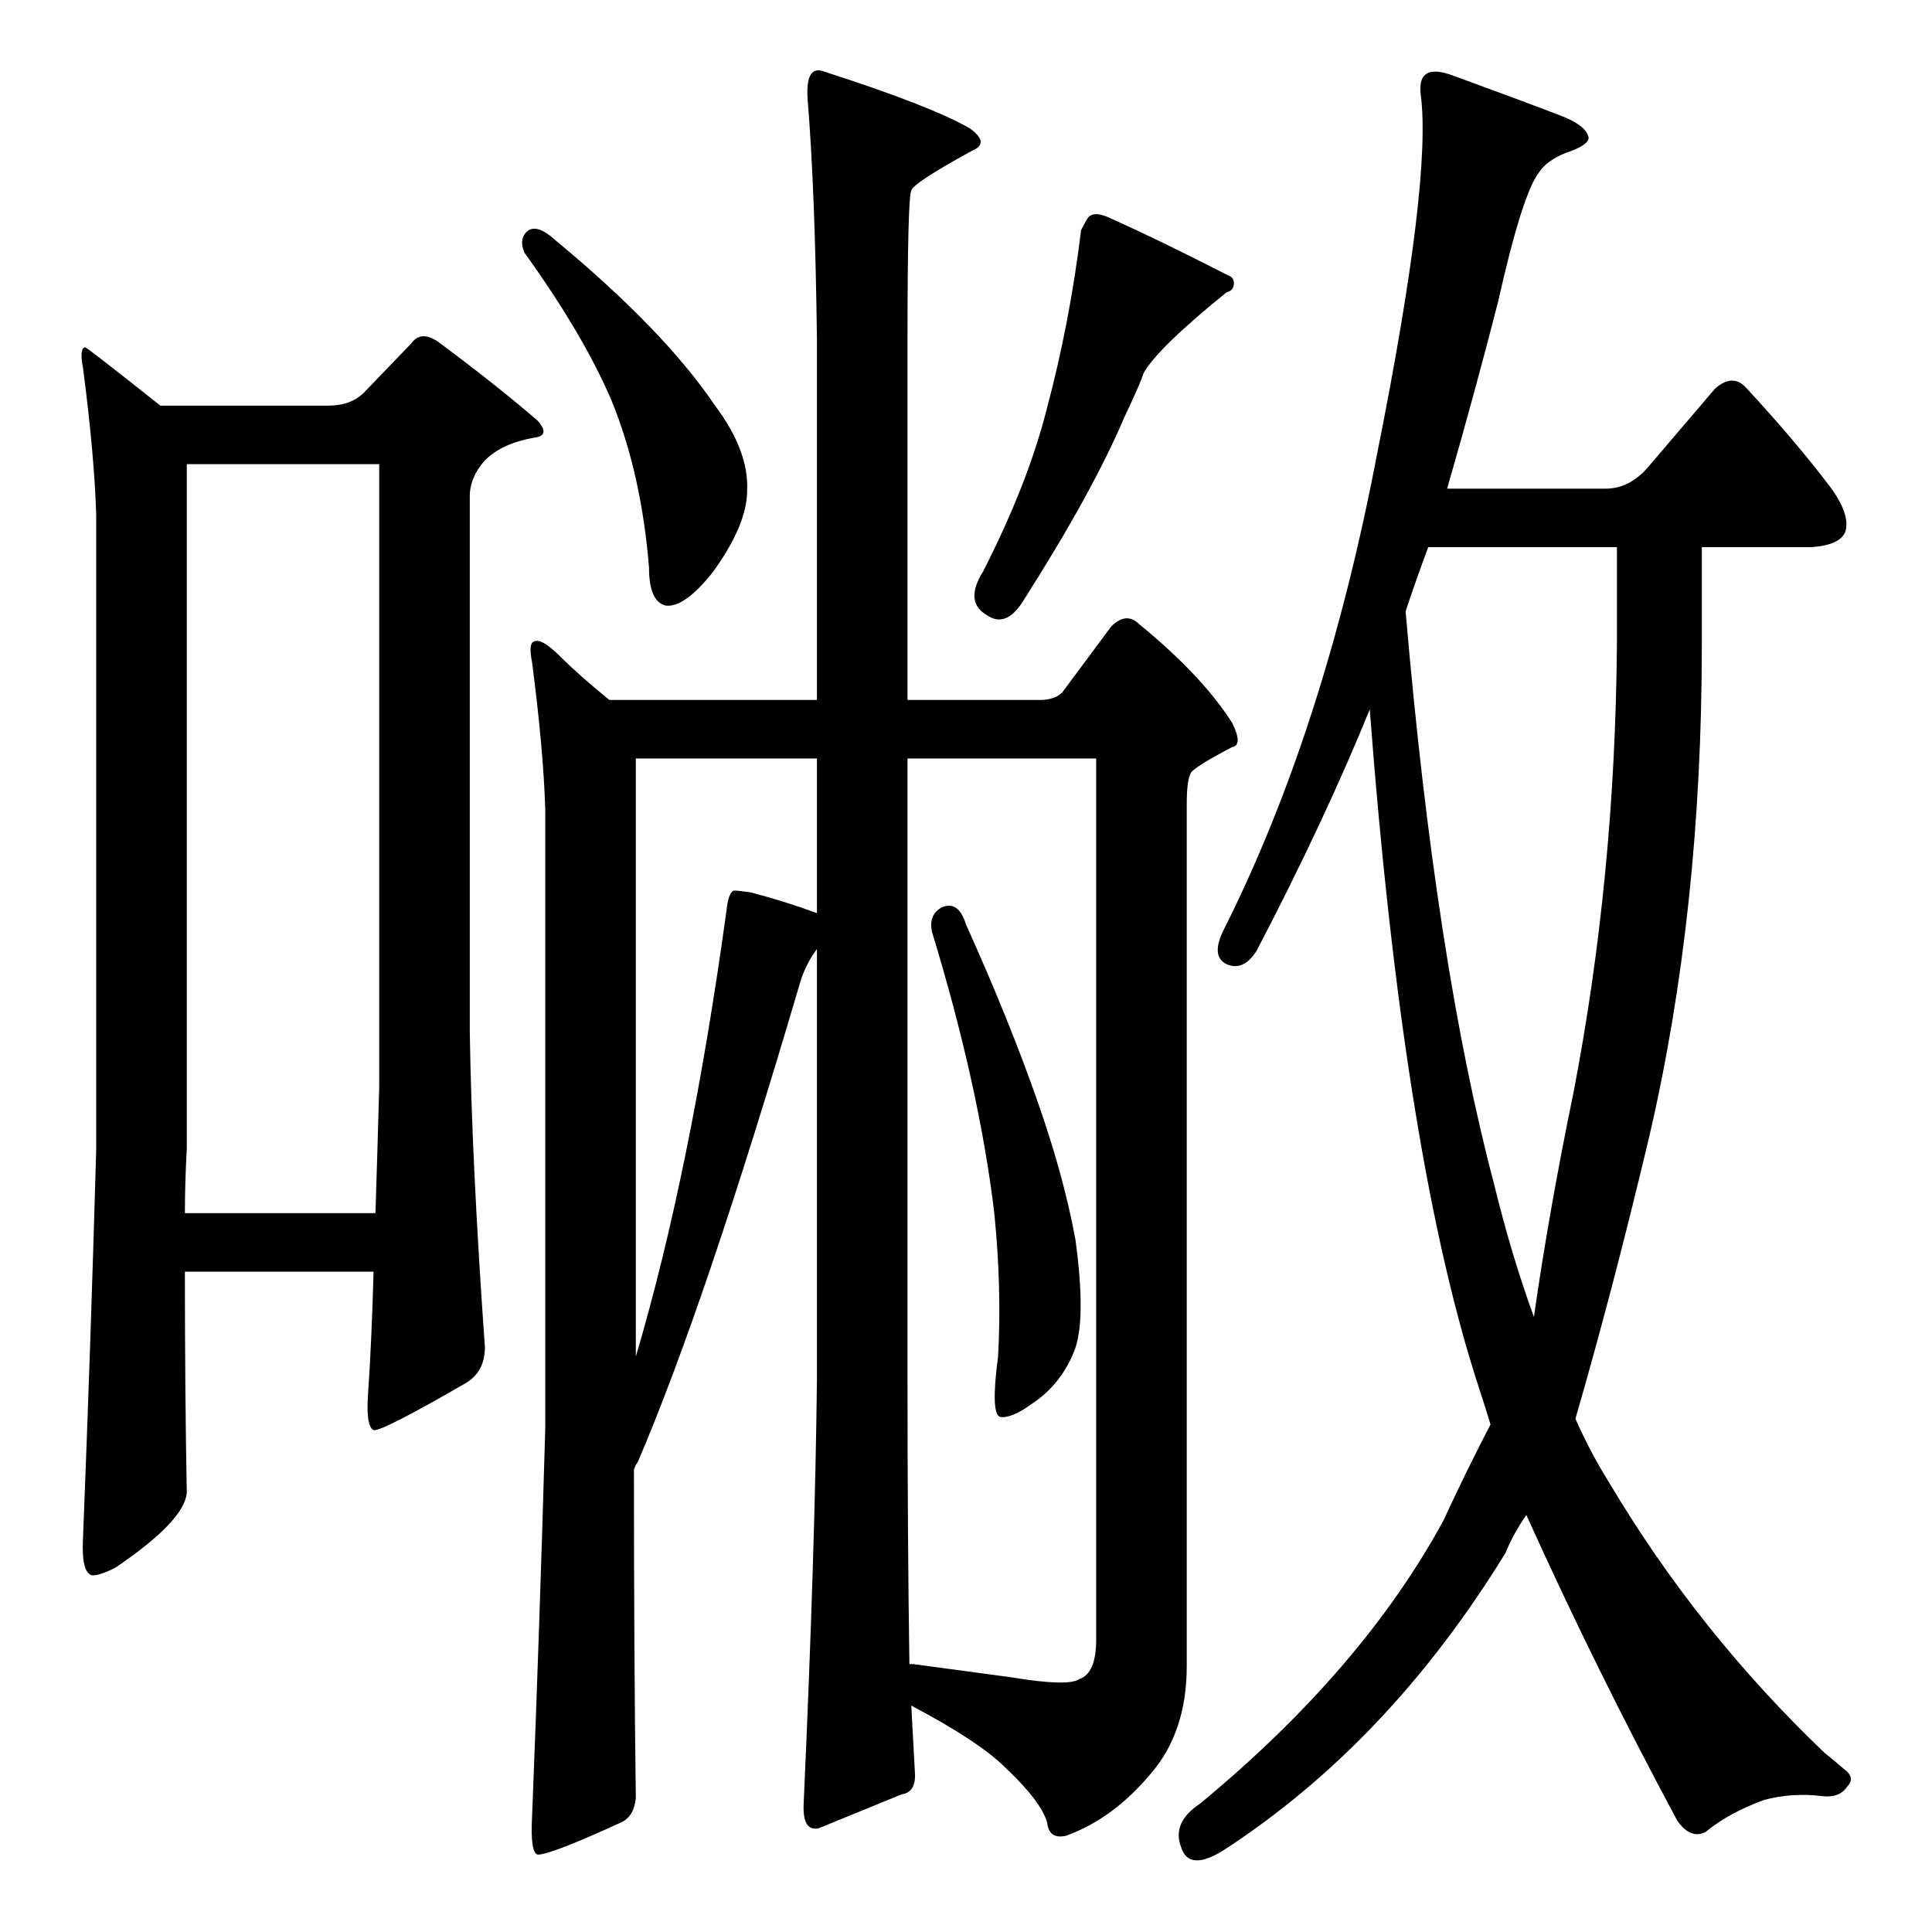 <?xml version="1.0" standalone="no"?>
<!DOCTYPE svg PUBLIC "-//W3C//DTD SVG 1.1//EN" "http://www.w3.org/Graphics/SVG/1.1/DTD/svg11.dtd" >
<svg xmlns="http://www.w3.org/2000/svg" xmlns:xlink="http://www.w3.org/1999/xlink" version="1.1" viewBox="0 -205 1024 1024">
  <g transform="matrix(1 0 0 -1 0 819)">
   <path fill="currentColor"
d="M610 84q-20 -24 -45 -33q-9 -2 -10 7q-3 11 -22 29q-14 14 -50 33q1 -19 2 -37q0 -9 -7 -10l-44 -18q-9 -2 -8 14q6 133 7 224v228q-6 -8 -9 -18q-50 -170 -86 -254q-1 -1 -2 -4q0 -101 1 -174q-1 -10 -8 -13q-37 -17 -44 -17q-4 1 -3 20q4 100 7 206v328q-1 32 -7 78
q-2 10 1 11q4 2 14 -8t26 -23h110v191q-1 80 -5 128q-1 18 9 14q56 -18 77 -30q11 -8 1 -12q-31 -17 -32 -21q-2 -4 -2 -79v-191h70q8 0 12 4l26 35q8 8 15 1q33 -27 49 -52q6 -12 0 -13q-21 -11 -22 -14q-2 -4 -2 -16v-457q0 -35 -19 -57zM337 305q29 98 48 236q1 10 4 11
q2 0 9 -1q19 -5 35 -11v82h-96v-317zM581 622h-100v-329q0 -84 1 -151h2q22 -3 52 -7q30 -5 36 -1q9 3 9 21v467zM499 543q9 4 13 -9q23 -51 38 -94q14 -40 20 -73q6 -44 -1 -60q-7 -17 -22 -27q-11 -8 -17 -7q-5 2 -1 32q2 36 -2 76q-8 67 -33 149q-2 9 5 13zM279 901
q5 5 15 -4q58 -48 85 -88q18 -24 17 -45q0 -18 -18 -43q-15 -19 -25 -18q-9 2 -9 20q-4 50 -20 89q-15 35 -46 78q-3 7 1 11zM577 909q3 3 10 0q27 -12 64 -31q3 -1 3 -4q0 -4 -4 -5q-37 -30 -44 -43q-1 -4 -10 -23q-17 -40 -54 -98q-9 -14 -19 -7q-12 7 -2 23q24 47 34 87
q12 45 18 94q3 6 4 7zM666 520q-7 -11 -16 -7q-8 4 -2 17q54 107 82 254q29 145 23 190q-2 17 17 10q41 -15 59 -22q12 -5 13 -11q0 -4 -12 -8q-10 -4 -14 -10q-9 -11 -22 -69q-12 -47 -27 -99h84q13 0 23 12l35 41q9 8 16 1q26 -28 45 -53q11 -15 8 -24q-3 -7 -18 -8h-58
v-52q0 -141 -28 -261q-19 -80 -39 -149q8 -18 18 -34q47 -79 114 -143q5 -4 12 -10q4 -4 0 -8q-4 -6 -13 -5q-16 2 -31 -2q-19 -7 -31 -17q-8 -4 -15 6q-43 80 -80 162q-7 -10 -11 -20q-62 -101 -150 -158q-18 -11 -22 2q-5 13 10 23q86 71 129 150q12 26 25 51q-3 10 -6 19
q-40 122 -58 360q-24 -59 -60 -128zM792 396q9 -37 21 -70q8 56 21 119q22 114 23 237v52h-100q-6 -16 -12 -34q16 -187 47 -304zM98 350q0 -65 1 -117q-1 -15 -38 -40q-8 -4 -12 -4q-6 1 -5 20q4 100 7 206v336q-1 32 -7 78q-2 10 1 11q1 0 40 -31h89q12 0 19 7l25 26
q5 7 14 1q31 -23 53 -42q7 -8 -2 -9q-17 -3 -26 -12q-8 -9 -8 -19v-284q1 -68 8 -167q0 -13 -10 -19q-45 -26 -49 -25q-4 2 -3 18q2 29 3 66h-100zM98 381h101q1 31 2 67v330h-102v-363q-1 -18 -1 -34z" />
  </g>

</svg>
